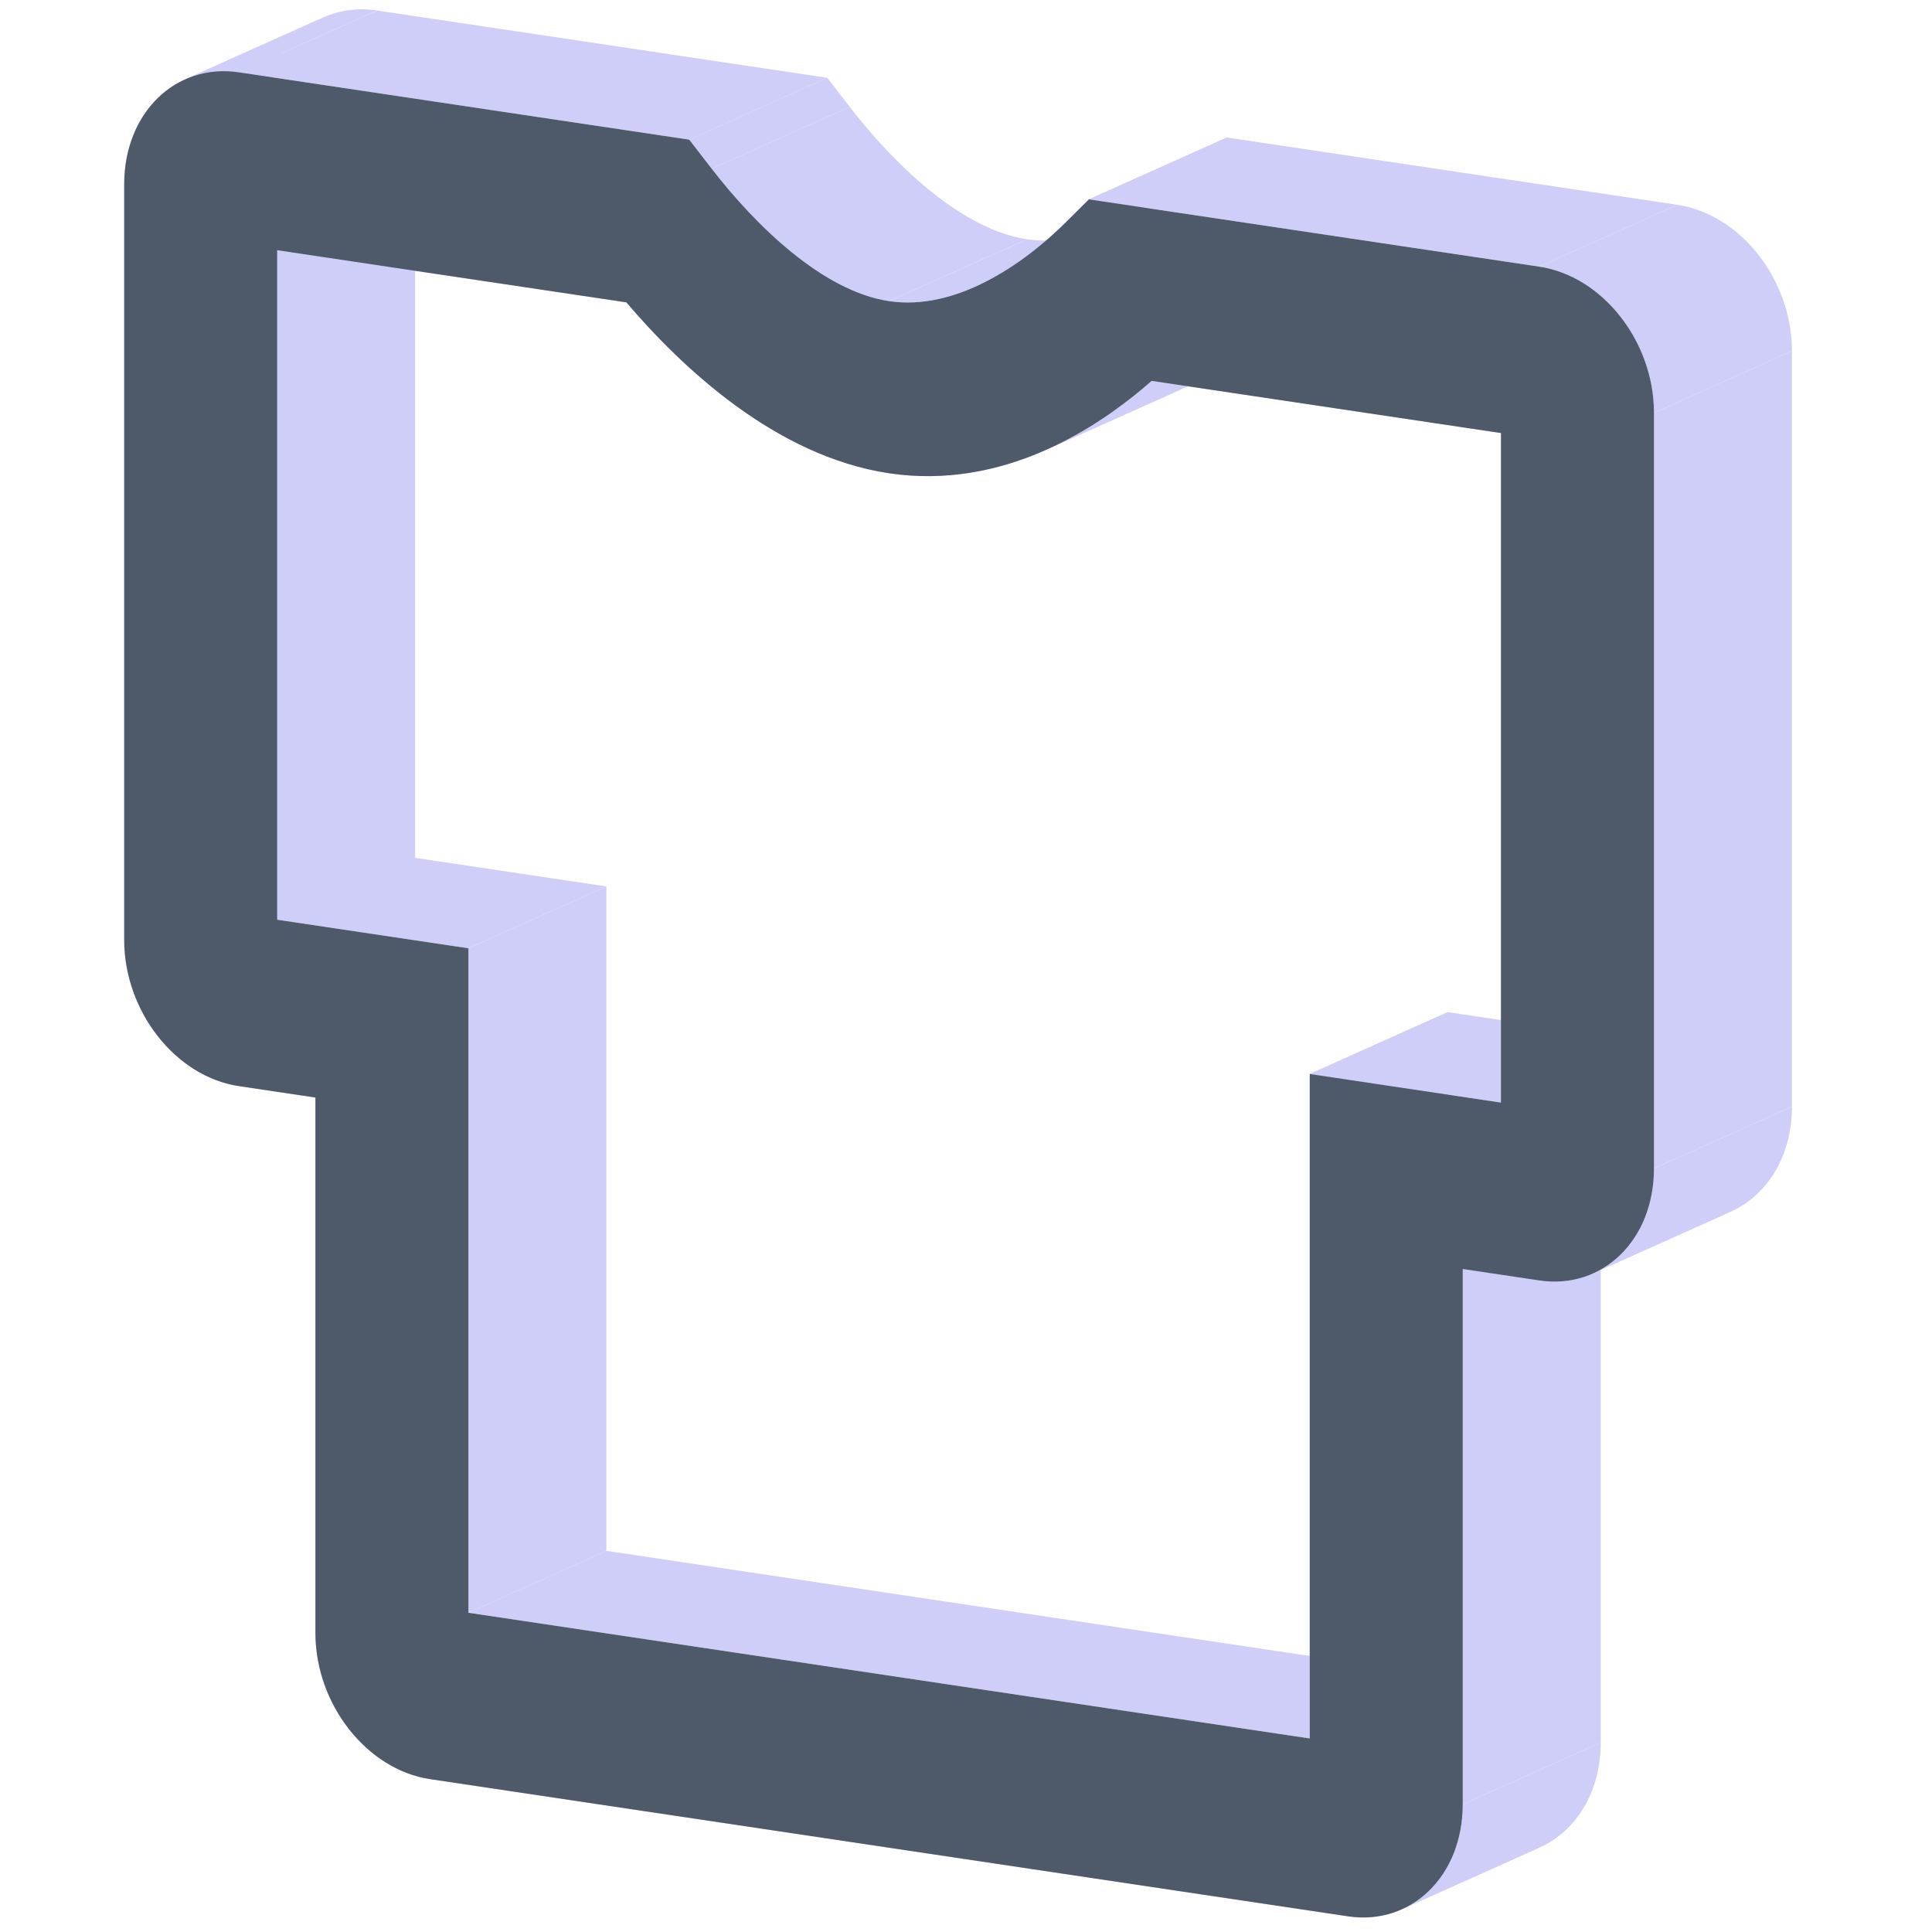 <?xml version="1.0" standalone="no"?><!DOCTYPE svg PUBLIC "-//W3C//DTD SVG 1.1//EN" "http://www.w3.org/Graphics/SVG/1.1/DTD/svg11.dtd"><svg class="icon" width="200px" height="200.00px" viewBox="0 0 1024 1024" version="1.1" xmlns="http://www.w3.org/2000/svg"><path d="M126.64 38.341L365.319 74.021l73.143-32.783L199.782 5.559l-73.143 32.783z" fill="#CECEF9" /><path d="M365.305 74.021l11.922 15.404 73.143-32.797-11.922-15.404-73.143 32.783zM565.233 117.511l11.908-11.849 73.143-32.783-11.908 11.849-73.143 32.783z" fill="#CECEF9" /><path d="M577.141 105.662L815.835 141.327l73.143-32.783-238.68-35.664-73.143 32.783zM876.617 218.843v400.472l73.143-32.783V186.046l-73.143 32.797zM815.821 678.649l-40.55-6.056 73.143-32.783 40.55 6.056-73.143 32.783z" fill="#CECEF9" /><path d="M775.27 672.592v283.75l73.143-32.783V639.81l-73.143 32.783zM714.459 1015.691l-486.473-72.704 73.143-32.783 486.488 72.704-73.143 32.768zM167.175 865.485V581.72l73.143-32.783v283.75l-73.143 32.797z" fill="#CECEF9" /><path d="M167.175 581.72l-40.536-6.056 73.143-32.783 40.536 6.056-73.143 32.783zM65.829 498.161V97.675l73.143-32.783v400.472l-73.143 32.797zM65.829 97.675l73.143-32.783-73.143 32.783zM146.9 132.608v354.86l73.143-32.797V99.811l-73.143 32.797zM146.9 487.468l101.361 15.141 73.143-32.783-101.347-15.141-73.143 32.783z" fill="#CECEF9" /><path d="M248.247 502.608v352.183l73.143-32.797V469.826l-73.143 32.783z" fill="#CECEF9" /><path d="M248.247 854.791l445.952 66.633 73.143-32.783L321.39 821.979l-73.143 32.797z" fill="#CECEF9" /><path d="M694.199 921.424V569.242l73.143-32.783v352.183l-73.143 32.783z" fill="#CECEF9" /><path d="M694.199 569.242l101.347 15.155 73.143-32.797-101.347-15.141-73.143 32.783z" fill="#CECEF9" /><path d="M795.546 584.397V229.522l73.143-32.783v354.86l-73.143 32.797z" fill="#CECEF9" /><path d="M795.546 229.522L610.45 201.874l73.143-32.797 185.095 27.663-73.143 32.797zM331.995 160.256L146.9 132.608l73.143-32.797 185.095 27.648-73.143 32.797zM146.9 132.608l73.143-32.797-73.143 32.797zM65.829 97.675C65.829 71.987 78.409 51.493 97.031 42.569l73.143-32.783C151.567 18.695 138.971 39.19 138.971 64.892L65.829 97.675z" fill="#CECEF9" /><path d="M97.031 42.569a50.571 50.571 0 0 1 29.608-4.228l73.143-32.783a50.571 50.571 0 0 0-29.608 4.213l-73.143 32.797zM377.227 89.424c23.274 30.106 58.924 64.936 94.003 70.173l73.143-32.783c-35.079-5.252-70.729-40.082-94.003-70.188l-73.143 32.797z" fill="#CECEF9" /><path d="M471.23 159.598c15.433 2.311 30.983-1.083 45.524-7.563l73.143-32.797c-14.541 6.495-30.091 9.874-45.524 7.578l-73.143 32.783z" fill="#CECEF9" /><path d="M516.754 152.035c18.534-8.265 35.445-21.548 48.479-34.523l73.143-32.783c-13.034 12.961-29.945 26.244-48.479 34.523l-73.143 32.768zM815.821 141.327c33.587 5.018 60.811 39.717 60.811 77.517l73.143-32.797c0-37.786-27.224-72.485-60.811-77.502l-73.143 32.783zM876.632 619.315c0 25.702-12.581 46.197-31.217 55.12l73.143-32.797c18.622-8.923 31.217-29.403 31.217-55.12l-73.143 32.797z" fill="#CECEF9" /><path d="M845.414 674.436a50.586 50.586 0 0 1-29.594 4.213l73.143-32.783a50.571 50.571 0 0 0 29.594-4.228l-73.143 32.797zM775.285 956.357c0 25.688-12.595 46.197-31.217 55.106l73.143-32.783c18.622-8.923 31.217-29.418 31.217-55.12l-73.143 32.797z" fill="#CECEF9" /><path d="M744.068 1011.463a50.571 50.571 0 0 1-29.594 4.228l73.143-32.797a50.586 50.586 0 0 0 29.594-4.213l-73.143 32.783zM227.986 942.987c-33.587-5.018-60.811-39.717-60.811-77.502l73.143-32.797c0 37.8 27.224 72.499 60.811 77.517l-73.143 32.783zM126.64 575.664C93.038 570.661 65.829 535.947 65.829 498.161l73.143-32.797c0 37.786 27.224 72.499 60.811 77.517l-73.143 32.783zM610.45 201.874c-14.014 12.273-32.783 26.112-55.179 36.191l73.143-32.783c22.382-10.094 41.165-23.932 55.179-36.206l-73.143 32.797z" fill="#CECEF9" /><path d="M555.271 238.065c-24.269 10.928-52.765 17.437-84.041 12.771l73.143-32.797c31.276 4.681 59.787-1.829 84.041-12.756l-73.143 32.783zM471.23 250.836c-60.153-8.997-110.036-56.276-139.235-90.565l73.143-32.797c29.199 34.289 79.082 81.584 139.235 90.565l-73.143 32.797z" fill="#CECEF9" /><path d="M65.829 97.675c0-37.786 27.224-64.351 60.811-59.333L365.319 74.021l11.908 15.419c23.274 30.106 58.924 64.936 94.003 70.173 35.079 5.237 70.729-18.929 94.003-42.086l11.908-11.849L815.835 141.327c33.587 5.018 60.811 39.717 60.811 77.517v400.472c0 37.786-27.224 64.366-60.811 59.333l-40.55-6.056v283.75c0 37.8-27.209 64.366-60.811 59.348l-486.473-72.704c-33.587-5.018-60.811-39.717-60.811-77.502V581.72l-40.536-6.056C93.038 570.661 65.829 535.947 65.829 498.161V97.675z m81.086 34.933v354.86l101.347 15.141v352.183l445.937 66.633V569.242l101.347 15.155V229.522L610.45 201.874c-29.184 25.556-79.067 57.944-139.22 48.962-60.153-8.997-110.036-56.276-139.235-90.58L146.915 132.608z" fill="#4E5969" /></svg>